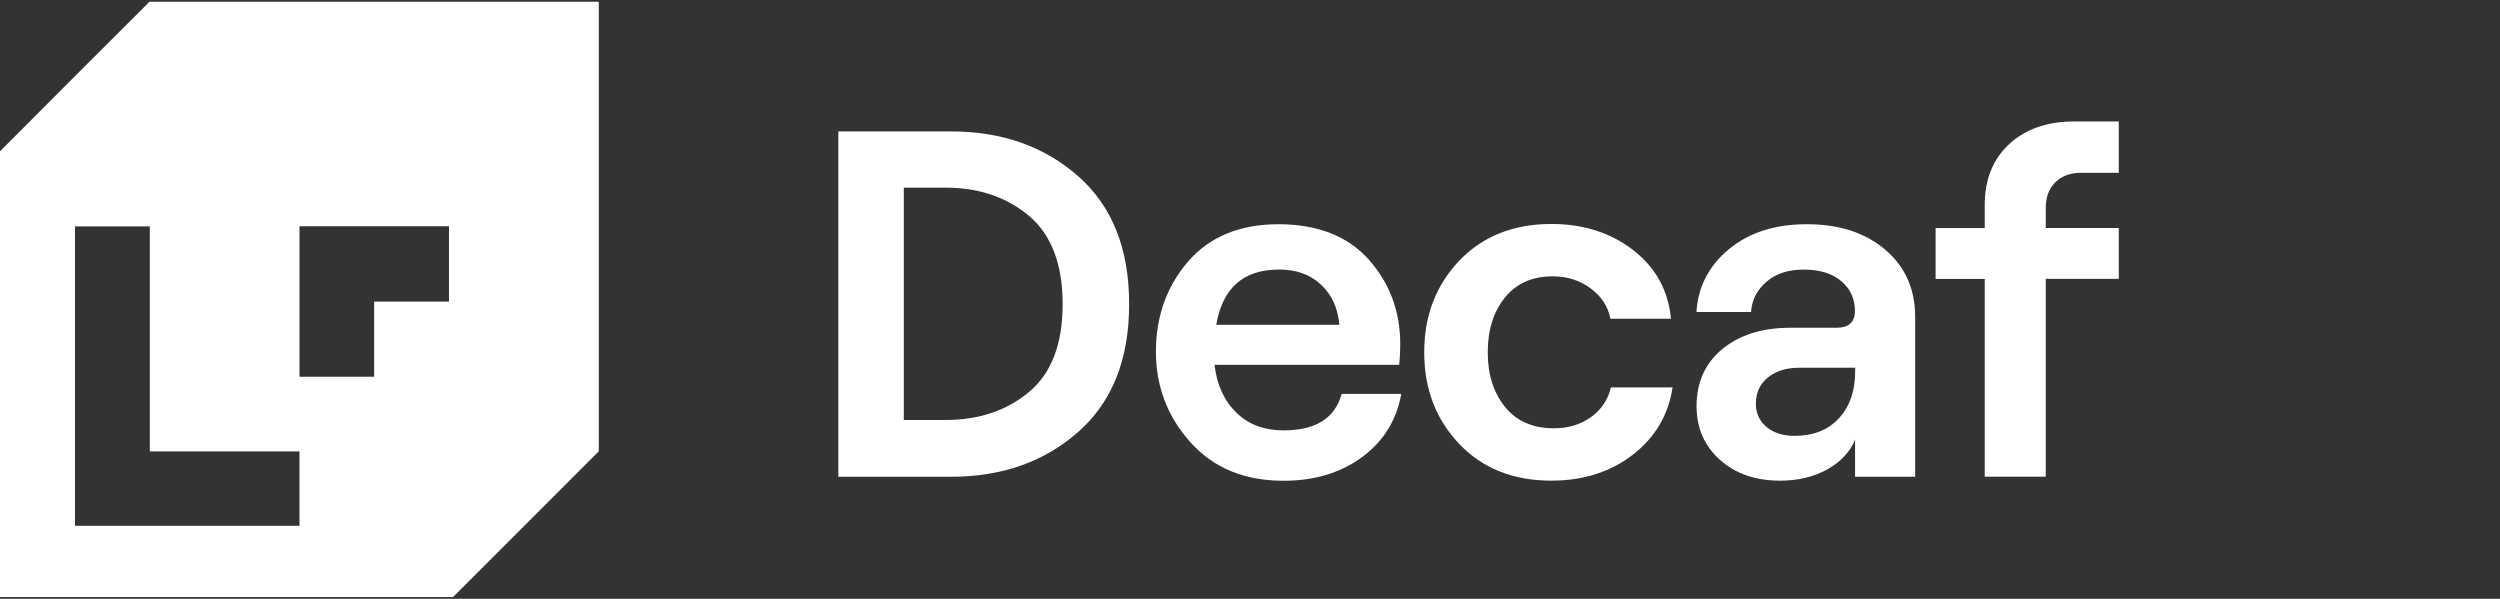 <svg width="167" height="40" viewBox="0 0 167 40" fill="none" xmlns="http://www.w3.org/2000/svg">
<rect x="0" y="0" width="167" height="40" fill="#333333" stroke="none"/>
<g clip-path="url(#clip0_3992_42)">
<path d="M9.987 0.115L4.989 5.105L0 10.105V40.115H30.033L40 30.145V0.115H9.987ZM20.005 35.125H10.008H5.009V30.155V15.125H10.008V30.155H20.005V35.125ZM29.992 20.145H24.994V25.166H20.005V15.115H29.992V20.135V20.145Z" fill="white"/>
<path d="M56 31.848V8.779H63.527C66.931 8.779 69.763 9.779 72.031 11.779C74.298 13.779 75.427 16.627 75.427 20.314C75.427 24.001 74.298 26.848 72.031 28.848C69.763 30.848 66.931 31.848 63.527 31.848H56ZM60.374 28.054H63.16C65.397 28.054 67.26 27.428 68.748 26.176C70.244 24.924 70.985 22.97 70.985 20.314C70.985 17.657 70.237 15.695 68.748 14.428C67.252 13.169 65.389 12.535 63.16 12.535H60.374V28.054Z" fill="white"/>
<path d="M89.627 26.314H93.604C93.291 28.07 92.421 29.474 90.986 30.535C89.551 31.589 87.803 32.115 85.742 32.115C83.131 32.115 81.062 31.261 79.52 29.543C77.986 27.833 77.215 25.81 77.215 23.482C77.215 21.154 77.933 19.123 79.368 17.467C80.803 15.81 82.818 14.978 85.406 14.978C87.994 14.978 90.047 15.772 91.444 17.352C92.841 18.932 93.536 20.81 93.536 22.986C93.536 23.467 93.513 23.932 93.467 24.367H81.131C81.284 25.711 81.772 26.772 82.589 27.566C83.406 28.36 84.459 28.749 85.742 28.749C87.887 28.749 89.177 27.94 89.62 26.314H89.627ZM85.421 18.009C83.055 18.009 81.665 19.238 81.246 21.696H89.467C89.375 20.596 88.978 19.711 88.253 19.024C87.536 18.344 86.589 18.001 85.421 18.001V18.009Z" fill="white"/>
<path d="M103.627 32.107C101.085 32.107 99.031 31.291 97.474 29.649C95.917 28.016 95.138 25.978 95.138 23.535C95.138 21.092 95.917 19.062 97.474 17.42C99.031 15.787 101.085 14.962 103.627 14.962C105.772 14.962 107.596 15.543 109.1 16.71C110.604 17.878 111.443 19.405 111.619 21.291H107.573C107.421 20.482 106.978 19.802 106.26 19.268C105.543 18.733 104.695 18.459 103.726 18.459C102.352 18.459 101.291 18.932 100.527 19.878C99.764 20.825 99.382 22.039 99.382 23.535C99.382 25.031 99.772 26.245 100.543 27.191C101.314 28.138 102.398 28.611 103.795 28.611C104.749 28.611 105.566 28.367 106.268 27.871C106.962 27.375 107.413 26.71 107.611 25.878H111.726C111.459 27.703 110.581 29.199 109.092 30.359C107.604 31.52 105.779 32.107 103.634 32.107H103.627Z" fill="white"/>
<path d="M120.704 14.978C122.849 14.978 124.59 15.543 125.925 16.673C127.261 17.802 127.933 19.306 127.933 21.169V31.848H123.918V29.375C123.567 30.207 122.941 30.871 122.04 31.367C121.139 31.863 120.101 32.108 118.903 32.108C117.269 32.108 115.925 31.642 114.887 30.711C113.849 29.78 113.33 28.589 113.33 27.138C113.33 25.535 113.903 24.261 115.055 23.314C116.208 22.367 117.719 21.894 119.597 21.894H122.681C123.498 21.894 123.91 21.52 123.91 20.772C123.91 19.963 123.605 19.291 122.994 18.78C122.383 18.261 121.551 18.009 120.49 18.009C119.429 18.009 118.62 18.283 117.987 18.833C117.353 19.383 117.017 20.054 116.971 20.841H113.322C113.429 19.146 114.154 17.749 115.498 16.642C116.834 15.535 118.567 14.978 120.689 14.978H120.704ZM119.88 29.115C121.139 29.115 122.132 28.718 122.849 27.932C123.567 27.138 123.925 26.108 123.925 24.833V24.566H120.177C119.315 24.566 118.62 24.787 118.086 25.222C117.551 25.665 117.292 26.245 117.292 26.97C117.292 27.604 117.528 28.123 118.002 28.52C118.475 28.917 119.101 29.115 119.88 29.115Z" fill="white"/>
<path d="M132.58 31.848V18.634H129.298V15.237H132.58V13.688C132.58 11.993 133.122 10.642 134.206 9.634C135.29 8.627 136.74 8.115 138.55 8.115H141.534V11.543H139.015C138.305 11.543 137.74 11.749 137.305 12.169C136.878 12.588 136.657 13.153 136.657 13.879V15.23H141.534V18.627H136.657V31.84H132.58V31.848Z" fill="white"/>
</g>
<defs>
<clipPath id="clip0_3992_42">
<rect width="166.75" height="39.77" fill="white" transform="translate(0 0.115)"/>
</clipPath>
</defs>
</svg>
